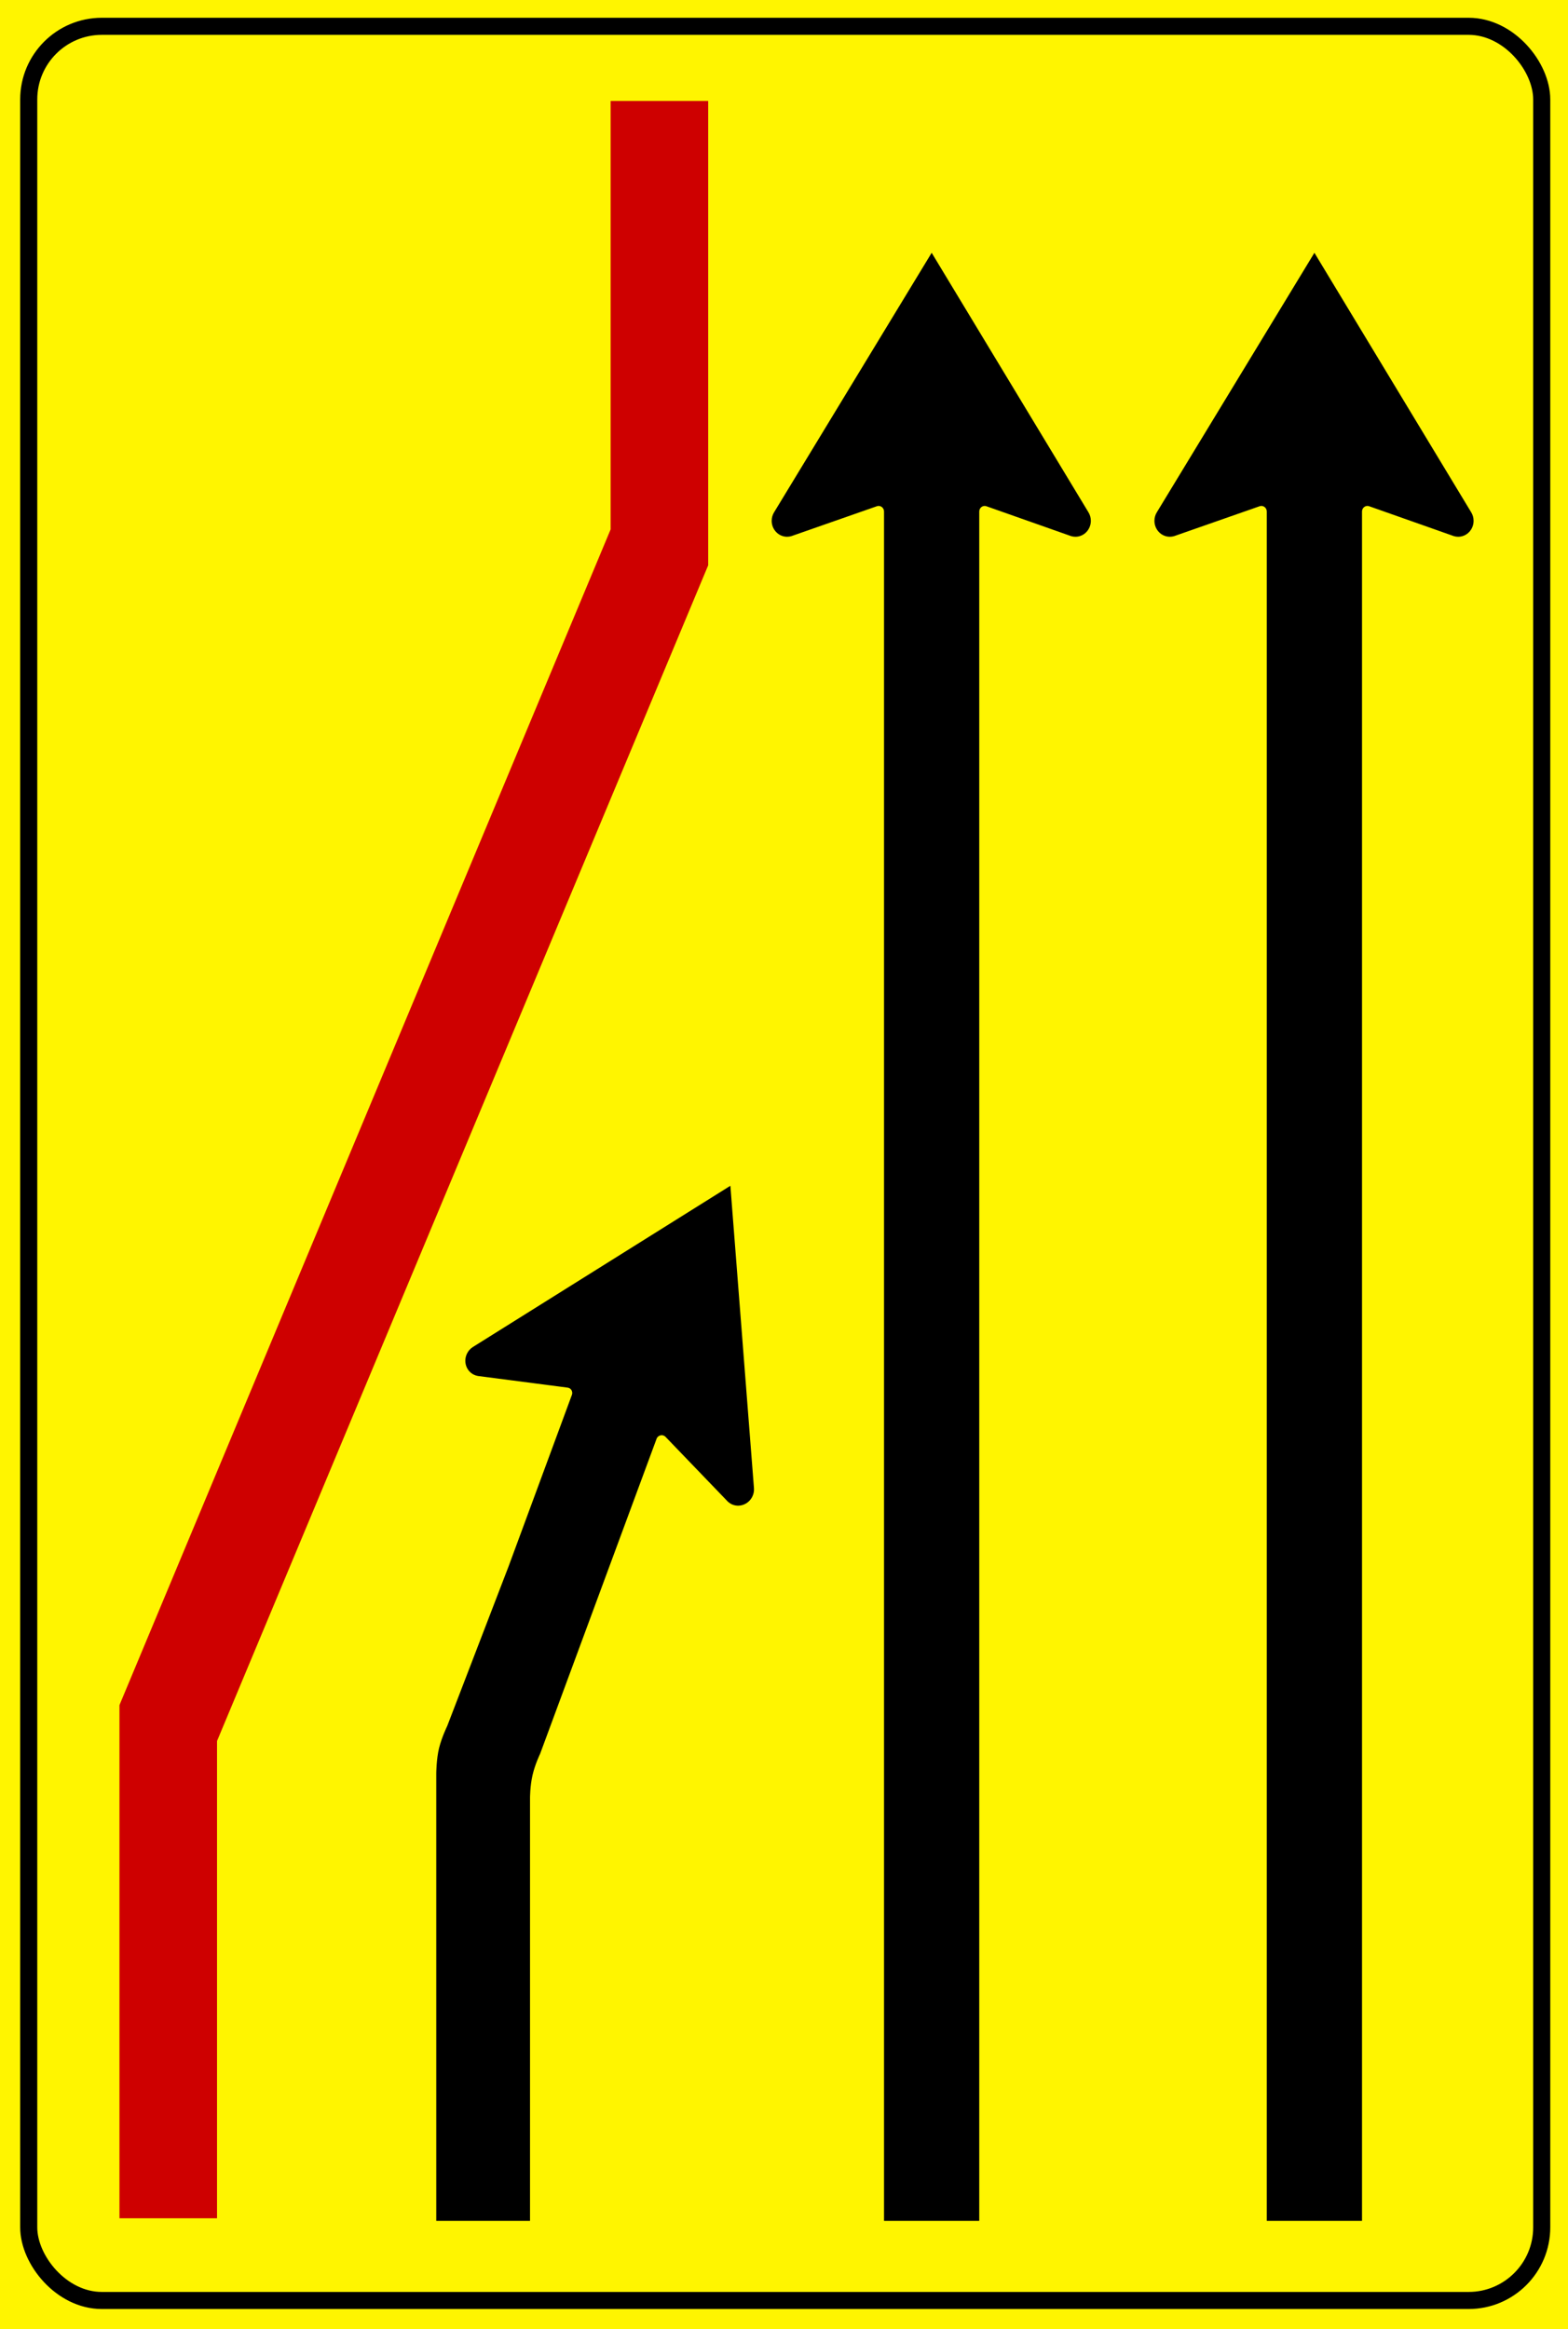 <?xml version="1.0" encoding="UTF-8" standalone="no"?>
<!-- Created with Inkscape (http://www.inkscape.org/) -->

<svg
   xmlns:dc="http://purl.org/dc/elements/1.1/"
   xmlns:cc="http://creativecommons.org/ns#"
   xmlns:rdf="http://www.w3.org/1999/02/22-rdf-syntax-ns#"
   xmlns:svg="http://www.w3.org/2000/svg"
   xmlns="http://www.w3.org/2000/svg"
   xmlns:sodipodi="http://sodipodi.sourceforge.net/DTD/sodipodi-0.dtd"
   xmlns:inkscape="http://www.inkscape.org/namespaces/inkscape"
   id="svg2816"
   version="1.1"
   inkscape:version="0.48.4 r9939"
   width="267.84"
   height="397.838"
   xml:space="preserve"
   sodipodi:docname="AJAX1.svg"><rect width="100%" height="100%" fill="#333333" stroke="none"/><defs
     id="defs2820"><inkscape:perspective
       sodipodi:type="inkscape:persp3d"
       inkscape:vp_x="0 : 0.5 : 1"
       inkscape:vp_y="0 : 1000 : 0"
       inkscape:vp_z="1 : 0.5 : 1"
       inkscape:persp3d-origin="0.5 : 0.33333333 : 1"
       id="perspective2824" /><clipPath
       clipPathUnits="userSpaceOnUse"
       id="clipPath2832"><path
         d="m 593.985,818.467 -592.95,0 0,-794.796 592.95,0 0,794.796 z"
         id="path2834"
         inkscape:connector-curvature="0" /></clipPath><clipPath
       clipPathUnits="userSpaceOnUse"
       id="clipPath3044"><path
         d="m 593.985,818.467 -592.95,0 0,-794.796 592.95,0 0,794.796 z"
         id="path3046"
         inkscape:connector-curvature="0" /></clipPath><clipPath
       clipPathUnits="userSpaceOnUse"
       id="clipPath3066"><path
         d="m 593.985,818.467 -592.95,0 0,-794.796 592.95,0 0,794.796 z"
         id="path3068"
         inkscape:connector-curvature="0" /></clipPath><clipPath
       clipPathUnits="userSpaceOnUse"
       id="clipPath3082"><path
         d="m 593.985,818.467 -592.95,0 0,-794.796 592.95,0 0,794.796 z"
         id="path3084"
         inkscape:connector-curvature="0" /></clipPath><clipPath
       clipPathUnits="userSpaceOnUse"
       id="clipPath3098"><path
         d="m 593.985,818.467 -592.95,0 0,-794.796 592.95,0 0,794.796 z"
         id="path3100"
         inkscape:connector-curvature="0" /></clipPath><clipPath
       clipPathUnits="userSpaceOnUse"
       id="clipPath3114"><path
         d="m 593.985,818.467 -592.95,0 0,-794.796 592.95,0 0,794.796 z"
         id="path3116"
         inkscape:connector-curvature="0" /></clipPath><clipPath
       clipPathUnits="userSpaceOnUse"
       id="clipPath3126"><path
         d="m 306.931,709.404 107.244,0 0,92.18 -107.244,0 0,-92.18 z"
         id="path3128"
         inkscape:connector-curvature="0" /></clipPath><clipPath
       clipPathUnits="userSpaceOnUse"
       id="clipPath3132"><path
         d="m 310.24,718.224 45.451,78.491 c 0.7,1.204 1.558,2.076 2.484,2.611 0.738,0.427 1.522,0.642 2.304,0.641 0.783,0 1.566,-0.215 2.304,-0.643 0.92,-0.536 1.771,-1.405 2.468,-2.609 l 45.776,-78.608 c 0.744,-1.281 1.095,-2.49 1.095,-3.566 0,-0.793 -0.191,-1.515 -0.557,-2.139 -0.365,-0.624 -0.904,-1.151 -1.6,-1.555 -1.006,-0.583 -2.339,-0.912 -3.95,-0.912 l -90.646,0 c -1.819,0 -3.275,0.339 -4.332,0.952 -0.662,0.384 -1.167,0.876 -1.507,1.46 -0.341,0.585 -0.515,1.261 -0.515,2.011 0,1.134 0.398,2.441 1.225,3.866"
         clip-rule="evenodd"
         id="path3134"
         inkscape:connector-curvature="0" /></clipPath><clipPath
       clipPathUnits="userSpaceOnUse"
       id="clipPath3138"><path
         d="m 593.985,818.467 -592.95,0 0,-794.796 592.95,0 0,794.796 z"
         id="path3140"
         inkscape:connector-curvature="0" /></clipPath><clipPath
       clipPathUnits="userSpaceOnUse"
       id="clipPath3150"><path
         d="m 309.166,710.941 102.96,0 0,88.827 -102.96,0 0,-88.827 z"
         id="path3152"
         inkscape:connector-curvature="0" /></clipPath><clipPath
       clipPathUnits="userSpaceOnUse"
       id="clipPath3156"><path
         d="m 311.311,716.85 45.963,79.515 m 0,0 c 0.453,0.79 1.013,1.363 1.622,1.716 0.492,0.286 1.017,0.429 1.542,0.428 0.525,0 1.053,-0.143 1.552,-0.429 0.634,-0.364 1.222,-0.959 1.701,-1.784 l 46.266,-79.656 c 0.423,-0.732 0.618,-1.429 0.618,-2.06 0,-0.536 -0.141,-1.026 -0.4,-1.45 -0.258,-0.422 -0.635,-0.78 -1.107,-1.053 -0.668,-0.386 -1.529,-0.605 -2.518,-0.605 l -91.576,0.023 c -1.136,0 -2.071,0.234 -2.776,0.639 -0.495,0.285 -0.878,0.655 -1.136,1.088 -0.259,0.434 -0.393,0.932 -0.393,1.47 0,0.669 0.208,1.403 0.642,2.158 m 0.054,-0.031 0.017,0.031 45.945,79.484 c 0.006,0.011 0.013,0.021 0.019,0.031 1.165,2.004 3.02,2.561 4.593,1.671 0.036,-0.02 0.072,-0.042 0.108,-0.063 0.482,-0.295 0.934,-0.729 1.33,-1.299 0.09,-0.13 0.177,-0.265 0.261,-0.409 l 0.017,-0.031 46.248,-79.625 c 0.006,-0.01 0.012,-0.02 0.018,-0.03 0.264,-0.464 0.435,-0.914 0.522,-1.339 0.046,-0.227 0.069,-0.447 0.069,-0.66 0,-0.286 -0.041,-0.558 -0.119,-0.814 -0.061,-0.201 -0.146,-0.393 -0.252,-0.572 -0.166,-0.281 -0.385,-0.533 -0.651,-0.75 -0.113,-0.094 -0.235,-0.18 -0.365,-0.261 -0.67,-0.414 -1.551,-0.65 -2.575,-0.65 l -91.576,0.024 c -3.679,0 -5.216,2.468 -3.609,5.262"
         clip-rule="evenodd"
         id="path3158"
         inkscape:connector-curvature="0" /></clipPath><clipPath
       clipPathUnits="userSpaceOnUse"
       id="clipPath3162"><path
         d="m 593.985,818.467 -592.95,0 0,-794.796 592.95,0 0,794.796 z"
         id="path3164"
         inkscape:connector-curvature="0" /></clipPath><clipPath
       clipPathUnits="userSpaceOnUse"
       id="clipPath3174"><path
         d="m 327.268,722.407 66.383,0 0,57.675 -66.383,0 0,-57.675 z"
         id="path3176"
         inkscape:connector-curvature="0" /></clipPath><clipPath
       clipPathUnits="userSpaceOnUse"
       id="clipPath3180"><path
         d="m 360.541,780.082 33.11,-57.675 -66.383,0.024"
         clip-rule="evenodd"
         id="path3182"
         inkscape:connector-curvature="0" /></clipPath><clipPath
       clipPathUnits="userSpaceOnUse"
       id="clipPath3186"><path
         d="m 593.985,818.467 -592.95,0 0,-794.796 592.95,0 0,794.796 z"
         id="path3188"
         inkscape:connector-curvature="0" /></clipPath><clipPath
       clipPathUnits="userSpaceOnUse"
       id="clipPath3198"><path
         d="m 343.277,722.49 44.26,0 0,36.367 -44.26,0 0,-36.367 z"
         id="path3200"
         inkscape:connector-curvature="0" /></clipPath><clipPath
       clipPathUnits="userSpaceOnUse"
       id="clipPath3204"><path
         d="m 368.561,730.552 c 0.424,0.345 0.869,0.542 1.326,0.682 l -10.072,8.076 -0.221,-0.405 c 0.162,-0.148 0.315,-0.326 0.468,-0.506 0.166,-0.195 0.336,-0.394 0.519,-0.555 l 0.005,-0.004 c 0.335,-0.359 0.551,-0.774 0.581,-1.287 0.03,-0.509 -0.124,-1.114 -0.525,-1.857 l 0,-10e-4 c 0,10e-4 0,10e-4 0,10e-4 m 6.66,-5.845 c 0.383,0.803 0.809,1.335 1.259,1.701 m -1.502,-1.697 c 0.081,0.004 0.162,0.003 0.243,-0.004 m -1.579,-0.572 c 0.372,0.34 0.852,0.551 1.336,0.576 m -2.031,-1.931 c 0.056,0.544 0.323,1.015 0.695,1.355 m -0.706,-1.627 c -0.003,0.092 0.002,0.183 0.011,0.272 m -0.178,-0.291 c 0.055,0.006 0.111,0.013 0.167,0.019 m -4.157,-2.164 c 1.067,1.792 2.194,1.929 3.99,2.145 m -3.937,-2.239 -0.109,-10e-4 0.056,0.095 m 12.213,-0.099 c -4.057,0.013 -8.114,0.027 -12.16,0.005 m 26.032,0 c -4.615,-0.036 -9.245,-0.021 -13.872,-0.005 m 13.926,0.097 0.05,-0.091 -0.104,-10e-4 m 0.03,0.135 0.024,-0.043 m -3.411,2.267 c 2.161,-0.015 2.807,-1.179 3.387,-2.224 m -3.936,2.949 c 0.237,-0.187 0.434,-0.43 0.549,-0.725 m -1.445,1.151 c 0.305,-0.069 0.626,-0.212 0.896,-0.426 m -1.119,1.973 c 0.18,-0.511 0.25,-1.062 0.223,-1.547 m -0.965,2.741 c 0.338,-0.319 0.583,-0.742 0.742,-1.194 m -2.048,1.771 c 0.534,-0.039 0.967,-0.256 1.306,-0.577 m -2.467,0.406 c 0.43,0.145 0.817,0.195 1.161,0.171 m -3.078,2.15 c 0.733,-0.479 1.4,-1.246 1.917,-2.321 m -3.713,2.932 c 0.614,-0.038 1.226,-0.238 1.796,-0.611 m -3.607,0.25 c 0.581,0.275 1.198,0.399 1.811,0.361 m -3.784,-2.125 c 0.548,0.818 1.232,1.414 1.973,1.764 m -12.707,6.869 10.734,-8.633 m -6.172,16.994 -4.562,-8.361 m 4.564,8.364 -0.002,-0.003 m 0.242,0.479 c -0.075,-0.143 -0.157,-0.3 -0.24,-0.476 m -0.353,3.878 c 1.31,-2.027 1.093,-2.443 0.593,-3.402 m -0.594,3.404 10e-4,-0.002 m -3.052,4.403 3.051,-4.401 m -3.054,4.405 0.003,-0.004 m -0.252,0.324 c 0.074,-0.098 0.155,-0.205 0.249,-0.32 m -2.795,1.187 c 1.888,0 2.052,-0.217 2.546,-0.867 m -10.509,0.867 7.963,0 m -7.966,0 0.003,0 m -1.198,-0.593 c 0.313,0.361 0.711,0.569 1.195,0.593 m -1.897,-2.168 0,0 z m 21.039,-24.951 c -0.185,-0.053 -0.369,-0.114 -0.551,-0.19 -0.25,-0.105 -0.494,-0.236 -0.732,-0.41 -0.024,-0.018 -0.048,-0.037 -0.073,-0.056 -0.064,-0.05 -0.128,-0.103 -0.191,-0.159 -0.391,-0.351 -0.761,-0.84 -1.1,-1.542 -0.01,-0.021 -0.02,-0.042 -0.03,-0.064 -0.139,0.015 -0.278,0.011 -0.417,-0.006 -0.399,-0.051 -0.789,-0.23 -1.107,-0.502 -0.044,-0.038 -0.088,-0.079 -0.13,-0.121 -0.319,-0.321 -0.545,-0.747 -0.597,-1.234 -0.002,-0.019 -0.004,-0.037 -0.005,-0.056 -0.006,-0.071 -0.007,-0.143 -0.005,-0.216 0,-0.003 0,-0.007 0,-0.01 0,-0.003 10e-4,-0.006 10e-4,-0.009 0,-0.012 0.001,-0.023 0.001,-0.035 -0.125,-0.015 -0.248,-0.03 -0.367,-0.045 -1.685,-0.203 -2.765,-0.377 -3.782,-2.065 -0.003,-0.006 -0.006,-0.012 -0.01,-0.017 -0.003,-0.005 -0.006,-0.01 -0.009,-0.015 0.02,0 0.04,0 0.06,0 8.642,0.046 17.33,-0.069 25.972,0 -0.029,0.053 -0.059,0.105 -0.089,0.158 -0.519,0.931 -1.134,1.92 -2.875,2.06 -0.138,0.011 -0.283,0.017 -0.435,0.017 -0.233,0.652 -0.885,1.048 -1.467,1.165 0.074,1.032 -0.313,2.391 -1.267,2.996 -0.059,0.037 -0.12,0.072 -0.184,0.103 -0.303,0.151 -0.657,0.229 -1.064,0.207 -0.202,-0.011 -0.417,-0.047 -0.646,-0.111 -0.078,-0.022 -0.157,-0.047 -0.239,-0.075 -0.075,0.159 -0.154,0.31 -0.236,0.455 -0.233,0.418 -0.491,0.782 -0.767,1.091 -0.402,0.451 -0.843,0.789 -1.304,1.021 -0.185,0.093 -0.374,0.169 -0.565,0.228 -0.345,0.107 -0.696,0.158 -1.047,0.156 -0.482,-0.003 -0.962,-0.106 -1.422,-0.305 -0.094,-0.04 -0.186,-0.084 -0.278,-0.132 -0.662,-0.348 -1.272,-0.897 -1.771,-1.632 -0.021,-0.03 -0.041,-0.06 -0.061,-0.091 l -10.827,8.709 4.556,8.349 0.031,0.056 c 0.005,0.01 0.009,0.02 0.014,0.03 0.055,0.115 0.109,0.222 0.161,0.322 0.038,0.074 0.075,0.144 0.11,0.212 0.4,0.77 0.571,1.205 -0.237,2.606 -0.107,0.187 -0.232,0.391 -0.376,0.615 -0.007,0.012 -0.014,0.023 -0.021,0.034 l -0.056,0.08 -2.994,4.321 c -0.124,0.151 -0.224,0.284 -0.314,0.401 -0.394,0.516 -0.615,0.723 -1.974,0.757 -0.141,0.004 -0.293,0.006 -0.46,0.006 -2.631,0 -5.355,0 -7.963,0 -0.039,-0.002 -0.076,-0.006 -0.113,-0.01 -0.398,-0.045 -0.731,-0.226 -1.003,-0.521 -0.042,-0.046 -0.082,-0.095 -0.121,-0.146 -0.27,-0.355 -0.469,-0.84 -0.6,-1.429 -10e-4,-0.004 -0.002,-0.008 -0.003,-0.013 l -0.273,-1.22 -0.041,-0.183 -0.918,-4.097 -0.025,-0.111 -1.024,0.837 -0.198,0.162 -0.059,0.048 c 0,10e-4 -10e-4,10e-4 -0.002,0.002 -0.248,0.191 -0.494,0.222 -0.681,0.154 -0.064,-0.023 -0.121,-0.058 -0.169,-0.102 -0.019,-0.017 -0.037,-0.036 -0.053,-0.056 -0.047,-0.058 -0.081,-0.128 -0.099,-0.204 -0.006,-0.022 -0.009,-0.045 -0.012,-0.068 -0.02,-0.191 0.056,-0.418 0.271,-0.634 l 0.054,-0.043 0.002,-0.002 0.004,-0.003 0.621,-0.502 0.439,-0.354 0.696,-0.563 c 0,-0.009 0,-0.019 0,-0.028 -0.001,-0.033 0,-0.066 0.002,-0.098 0.02,-0.363 0.17,-0.666 0.38,-0.89 0.02,-0.021 0.04,-0.042 0.061,-0.062 0.239,-0.225 0.54,-0.354 0.815,-0.365 -0.017,-0.016 -0.034,-0.032 -0.051,-0.048 -0.082,-0.076 -0.16,-0.148 -0.236,-0.217 -0.173,-0.157 -0.331,-0.298 -0.474,-0.425 -0.049,-0.045 -0.098,-0.087 -0.144,-0.128 -0.353,-0.314 -0.606,-0.544 -0.784,-0.772 -0.312,-0.398 -0.395,-0.787 -0.384,-1.6 l 0,-9.034 -0.451,-1.803 -1.57,-6.261 -0.004,-0.016 c -0.009,-0.032 -0.016,-0.063 -0.023,-0.094 -0.271,-1.134 0.05,-1.957 0.615,-2.419 0.033,-0.027 0.067,-0.052 0.101,-0.076 0.253,-0.18 0.547,-0.294 0.854,-0.336 0.244,-0.034 0.495,-0.024 0.741,0.033 0.591,0.136 1.147,0.54 1.478,1.237 0.066,0.136 0.123,0.284 0.169,0.444 l 0.004,0.017 2.534,9.855 -0.024,6.334 0.336,-0.414 4.857,-5.989 -0.004,-0.008 -0.993,-2.043 -3.111,-6.398 -0.013,-0.027 c -0.014,-0.028 -0.027,-0.057 -0.04,-0.086 -0.077,-0.17 -0.136,-0.336 -0.177,-0.498 -0.187,-0.719 -0.043,-1.342 0.29,-1.792 0.024,-0.032 0.048,-0.062 0.073,-0.091 0.185,-0.221 0.418,-0.394 0.68,-0.51 0.043,-0.019 0.088,-0.037 0.133,-0.052 0.182,-0.066 0.377,-0.104 0.576,-0.112 0.051,-0.002 0.102,-0.002 0.153,0 0.605,0.023 1.243,0.325 1.751,0.991 0.084,0.109 0.164,0.228 0.239,0.357 0.412,0.799 0.825,1.596 1.24,2.395 1.133,2.182 2.275,4.365 3.417,6.547 0.792,1.467 0.606,2.375 -0.046,3.073 -0.373,0.326 -0.675,0.792 -1.025,1.094 l 0.28,0.513 10.221,-8.197 z m -21.039,24.951 c 0.145,0.665 0.378,1.202 0.702,1.575 m -1.938,-7.088 1.236,5.513 m -2.438,-4.529 1.202,-0.984 m -1.204,0.985 0.002,-10e-4 m -0.739,0.168 c 0.205,0.073 0.472,0.039 0.737,-0.167 m -0.976,0.005 c 0,0 -0.001,0 0,0 z m 0,0 c 0.063,0.072 0.144,0.129 0.239,0.162 m -0.368,-0.422 c 0.021,0.099 0.066,0.188 0.129,0.26 m 0.15,-1.005 c -0.253,0.252 -0.325,0.525 -0.279,0.745 m 0.284,-0.75 -0.005,0.005 m 1.796,-1.452 -1.791,1.447 m 2.154,-2.435 c -0.218,0.25 -0.366,0.587 -0.363,0.988 m 1.179,-1.463 c -0.29,0.05 -0.591,0.217 -0.816,0.475 m 0.104,-1.117 c 0.208,0.184 0.446,0.396 0.712,0.642 m -1.992,-3.143 c 0,10e-4 0,10e-4 0,10e-4 l 0,-10e-4 z m 0,10e-4 c -0.02,1.345 0.216,1.554 1.28,2.5 m -1.28,-11.527 0,9.026 m -2.024,-17.098 0,10e-4 c 0,-10e-4 0,-10e-4 0,-10e-4 z m 0,10e-4 2.024,8.071 m -1.466,-10.6 c -0.562,0.497 -0.867,1.357 -0.558,2.528 m 1.348,-2.95 c -0.289,0.078 -0.561,0.22 -0.79,0.422 m 1.691,-0.462 c -0.302,-0.052 -0.611,-0.038 -0.901,0.04 m 2.706,1.707 c -0.303,-1.049 -1.037,-1.614 -1.805,-1.747 m 1.806,1.749 -10e-4,-0.002 m 2.539,9.874 -2.538,-9.872 m 2.54,9.887 -0.002,-0.015 m -0.021,6.174 0.023,-6.159 m 5.035,-0.077 -5.058,6.236 m 0.953,-14.677 4.105,8.441 m -4.05,-10.844 c -0.413,0.584 -0.523,1.435 -0.055,2.403 m 0.741,-3.004 c -0.271,0.142 -0.507,0.346 -0.686,0.601 m 1.578,-0.828 c -0.316,0.006 -0.622,0.086 -0.892,0.227 m 3.046,1.153 c -0.578,-0.986 -1.399,-1.393 -2.154,-1.38 m 2.156,1.383 -0.002,-0.003 m 4.659,8.943 -4.657,-8.94 m -0.855,28.376 -2.946,0.043 -0.873,-3.819 3.819,3.776 z m 2.226,-11.163 2.297,4.086 -4.815,-2.054"
         clip-rule="evenodd"
         id="path3206"
         inkscape:connector-curvature="0" /></clipPath><clipPath
       clipPathUnits="userSpaceOnUse"
       id="clipPath3210"><path
         d="m 593.985,818.467 -592.95,0 0,-794.796 592.95,0 0,794.796 z"
         id="path3212"
         inkscape:connector-curvature="0" /></clipPath><clipPath
       clipPathUnits="userSpaceOnUse"
       id="clipPath3222"><path
         d="m 363.558,752.294 7.913,0 0,7.914 -7.913,0 0,-7.914 z"
         id="path3224"
         inkscape:connector-curvature="0" /></clipPath><clipPath
       clipPathUnits="userSpaceOnUse"
       id="clipPath3228"><path
         d="m 367.503,759.677 c 0.945,0 1.802,-0.389 2.424,-1.01 l 0,-10e-4 c 0.626,-0.626 1.014,-1.488 1.014,-2.427 0,-0.938 -0.387,-1.793 -1.011,-2.413 -0.622,-0.617 -1.481,-1.002 -2.427,-1.002 -0.937,0 -1.791,0.386 -2.41,1.005 -0.619,0.619 -1.005,1.474 -1.005,2.41 0,0.938 0.387,1.799 1.008,2.424 0.619,0.624 1.472,1.014 2.407,1.014"
         clip-rule="evenodd"
         id="path3230"
         inkscape:connector-curvature="0" /></clipPath><clipPath
       clipPathUnits="userSpaceOnUse"
       id="clipPath3234"><path
         d="m 593.985,818.467 -592.95,0 0,-794.796 592.95,0 0,794.796 z"
         id="path3236"
         inkscape:connector-curvature="0" /></clipPath><clipPath
       clipPathUnits="userSpaceOnUse"
       id="clipPath3246"><path
         d="m 345.581,709.404 107.245,0 0,92.18 -107.245,0 0,-92.18 z"
         id="path3248"
         inkscape:connector-curvature="0" /></clipPath><clipPath
       clipPathUnits="userSpaceOnUse"
       id="clipPath3252"><path
         d="m 348.891,718.224 45.451,78.491 c 0.701,1.204 1.558,2.076 2.483,2.611 0.739,0.427 1.523,0.642 2.305,0.641 0.783,0 1.565,-0.214 2.304,-0.644 0.92,-0.535 1.772,-1.404 2.468,-2.608 l 45.777,-78.608 c 0.743,-1.281 1.094,-2.49 1.094,-3.566 0,-0.793 -0.191,-1.515 -0.557,-2.139 -0.365,-0.624 -0.904,-1.151 -1.6,-1.555 -1.005,-0.583 -2.339,-0.912 -3.95,-0.912 l -90.645,0 c -1.82,0 -3.276,0.339 -4.333,0.952 -0.661,0.384 -1.167,0.877 -1.507,1.46 -0.341,0.585 -0.515,1.261 -0.515,2.011 0,1.134 0.398,2.441 1.225,3.866"
         clip-rule="evenodd"
         id="path3254"
         inkscape:connector-curvature="0" /></clipPath><clipPath
       clipPathUnits="userSpaceOnUse"
       id="clipPath3258"><path
         d="m 593.985,818.467 -592.95,0 0,-794.796 592.95,0 0,794.796 z"
         id="path3260"
         inkscape:connector-curvature="0" /></clipPath><clipPath
       clipPathUnits="userSpaceOnUse"
       id="clipPath3270"><path
         d="m 347.817,710.941 102.96,0 0,88.827 -102.96,0 0,-88.827 z"
         id="path3272"
         inkscape:connector-curvature="0" /></clipPath><clipPath
       clipPathUnits="userSpaceOnUse"
       id="clipPath3276"><path
         d="m 349.962,716.85 45.963,79.515 m 0,0 c 0.454,0.79 1.013,1.363 1.622,1.716 0.492,0.286 1.017,0.429 1.542,0.428 0.525,0 1.054,-0.143 1.552,-0.429 0.634,-0.364 1.222,-0.959 1.701,-1.784 l 46.266,-79.656 c 0.423,-0.732 0.617,-1.429 0.617,-2.06 0,-0.536 -0.14,-1.026 -0.399,-1.45 -0.258,-0.422 -0.635,-0.78 -1.107,-1.053 -0.668,-0.386 -1.528,-0.605 -2.518,-0.605 l -91.576,0.023 c -1.135,0 -2.071,0.234 -2.775,0.639 -0.496,0.284 -0.879,0.655 -1.137,1.088 -0.258,0.434 -0.393,0.932 -0.393,1.47 0,0.669 0.208,1.403 0.642,2.158 m 0.054,-0.031 0.017,0.031 45.946,79.484 c 0.006,0.011 0.012,0.021 0.018,0.031 1.165,2.004 3.02,2.561 4.593,1.671 0.036,-0.02 0.072,-0.042 0.108,-0.063 0.482,-0.295 0.934,-0.729 1.33,-1.299 0.09,-0.13 0.177,-0.265 0.261,-0.409 l 0.017,-0.031 46.248,-79.625 c 0.006,-0.01 0.012,-0.02 0.018,-0.03 0.264,-0.464 0.435,-0.914 0.522,-1.339 0.046,-0.227 0.069,-0.447 0.069,-0.66 0,-0.286 -0.041,-0.558 -0.119,-0.814 -0.061,-0.201 -0.146,-0.393 -0.252,-0.572 -0.166,-0.281 -0.385,-0.533 -0.651,-0.75 -0.113,-0.094 -0.235,-0.18 -0.365,-0.261 -0.67,-0.414 -1.551,-0.65 -2.575,-0.65 l -91.576,0.024 c -3.679,0 -5.216,2.468 -3.609,5.262"
         clip-rule="evenodd"
         id="path3278"
         inkscape:connector-curvature="0" /></clipPath><clipPath
       clipPathUnits="userSpaceOnUse"
       id="clipPath3282"><path
         d="m 593.985,818.467 -592.95,0 0,-794.796 592.95,0 0,794.796 z"
         id="path3284"
         inkscape:connector-curvature="0" /></clipPath><clipPath
       clipPathUnits="userSpaceOnUse"
       id="clipPath3294"><path
         d="m 365.919,722.407 66.383,0 0,57.675 -66.383,0 0,-57.675 z"
         id="path3296"
         inkscape:connector-curvature="0" /></clipPath><clipPath
       clipPathUnits="userSpaceOnUse"
       id="clipPath3300"><path
         d="m 399.192,780.082 33.11,-57.675 -66.383,0.024"
         clip-rule="evenodd"
         id="path3302"
         inkscape:connector-curvature="0" /></clipPath><clipPath
       clipPathUnits="userSpaceOnUse"
       id="clipPath3306"><path
         d="m 593.985,818.467 -592.95,0 0,-794.796 592.95,0 0,794.796 z"
         id="path3308"
         inkscape:connector-curvature="0" /></clipPath><clipPath
       clipPathUnits="userSpaceOnUse"
       id="clipPath3318"><path
         d="m 381.928,722.49 44.261,0 0,36.367 -44.261,0 0,-36.367 z"
         id="path3320"
         inkscape:connector-curvature="0" /></clipPath><clipPath
       clipPathUnits="userSpaceOnUse"
       id="clipPath3324"><path
         d="m 407.212,730.552 c 0.424,0.345 0.87,0.543 1.326,0.682 l -10.072,8.076 -0.222,-0.405 c 0.163,-0.148 0.316,-0.326 0.469,-0.506 0.166,-0.195 0.336,-0.394 0.519,-0.555 l 0.005,-0.004 c 0.335,-0.359 0.551,-0.774 0.581,-1.287 0.03,-0.509 -0.124,-1.114 -0.525,-1.857 l 0,-10e-4 c 0,10e-4 0,10e-4 0,10e-4 m 6.66,-5.845 c 0.383,0.803 0.809,1.335 1.259,1.701 m -1.502,-1.697 c 0.081,0.004 0.162,0.003 0.243,-0.004 m -1.579,-0.572 c 0.372,0.34 0.853,0.551 1.336,0.576 m -2.031,-1.931 c 0.056,0.545 0.323,1.015 0.695,1.355 m -0.706,-1.626 c -0.002,0.091 0.002,0.183 0.011,0.271 m -0.177,-0.291 c 0.054,0.006 0.11,0.013 0.166,0.02 m -4.156,-2.165 c 1.066,1.792 2.193,1.929 3.99,2.145 m -3.938,-2.239 -0.108,-10e-4 0.056,0.095 m 12.212,-0.099 c -4.057,0.013 -8.114,0.027 -12.16,0.005 m 26.032,0 c -4.615,-0.036 -9.245,-0.021 -13.872,-0.005 m 13.926,0.097 0.05,-0.091 -0.104,-10e-4 m 0.03,0.135 0.024,-0.043 m -3.411,2.267 c 2.16,-0.015 2.807,-1.179 3.387,-2.224 m -3.936,2.949 c 0.237,-0.187 0.434,-0.43 0.549,-0.725 m -1.445,1.151 c 0.306,-0.069 0.627,-0.211 0.896,-0.426 m -1.118,1.973 c 0.179,-0.51 0.249,-1.062 0.222,-1.547 m -0.964,2.741 c 0.337,-0.319 0.582,-0.742 0.742,-1.194 m -2.049,1.771 c 0.533,-0.039 0.967,-0.256 1.307,-0.577 m -2.468,0.406 c 0.429,0.145 0.817,0.195 1.161,0.171 m -3.078,2.15 c 0.733,-0.479 1.4,-1.246 1.917,-2.321 m -3.713,2.932 c 0.614,-0.038 1.226,-0.238 1.796,-0.611 m -3.607,0.25 c 0.581,0.275 1.198,0.399 1.811,0.361 m -3.784,-2.125 c 0.548,0.818 1.232,1.414 1.973,1.764 m -12.707,6.869 10.734,-8.633 m -6.172,16.994 -4.562,-8.361 m 4.564,8.364 -0.002,-0.003 m 0.242,0.479 c -0.075,-0.143 -0.157,-0.3 -0.24,-0.476 m -0.353,3.878 c 1.31,-2.027 1.093,-2.443 0.593,-3.402 m -0.594,3.404 10e-4,-0.002 m -3.052,4.403 3.051,-4.401 m -3.053,4.405 0.002,-0.004 m -0.252,0.324 c 0.074,-0.097 0.155,-0.205 0.25,-0.32 m -2.796,1.187 c 1.888,0 2.052,-0.217 2.546,-0.867 m -10.509,0.867 7.963,0 m -7.966,0 0.003,0 m -1.198,-0.593 c 0.313,0.361 0.712,0.569 1.195,0.593 m -1.897,-2.168 0,0 z m 21.04,-24.951 c -0.186,-0.053 -0.37,-0.114 -0.552,-0.19 -0.249,-0.105 -0.494,-0.236 -0.731,-0.41 -0.025,-0.018 -0.049,-0.037 -0.074,-0.056 -0.064,-0.05 -0.128,-0.103 -0.191,-0.159 -0.391,-0.351 -0.761,-0.84 -1.099,-1.542 -0.011,-0.021 -0.021,-0.042 -0.031,-0.064 -0.138,0.015 -0.278,0.011 -0.417,-0.006 -0.399,-0.051 -0.789,-0.23 -1.106,-0.502 -0.045,-0.038 -0.089,-0.079 -0.131,-0.121 -0.319,-0.321 -0.545,-0.747 -0.597,-1.234 -0.002,-0.018 -0.003,-0.037 -0.005,-0.056 -0.005,-0.07 -0.007,-0.142 -0.005,-0.215 0,-0.004 10e-4,-0.007 10e-4,-0.011 0,-0.003 0,-0.006 0,-0.009 0,-0.012 0.001,-0.023 0.001,-0.035 -0.125,-0.015 -0.248,-0.03 -0.367,-0.045 -1.685,-0.203 -2.765,-0.377 -3.782,-2.065 -0.003,-0.006 -0.006,-0.012 -0.01,-0.017 -0.003,-0.005 -0.006,-0.01 -0.009,-0.015 0.02,0 0.04,0 0.06,0 8.642,0.046 17.33,-0.069 25.972,0 -0.029,0.053 -0.059,0.105 -0.089,0.159 -0.519,0.931 -1.135,1.919 -2.875,2.059 -0.138,0.011 -0.283,0.017 -0.435,0.017 -0.233,0.652 -0.885,1.048 -1.467,1.165 0.075,1.031 -0.313,2.389 -1.265,2.994 -0.06,0.039 -0.123,0.074 -0.188,0.107 -0.303,0.149 -0.656,0.227 -1.061,0.205 -0.202,-0.011 -0.418,-0.047 -0.646,-0.111 -0.078,-0.022 -0.158,-0.046 -0.24,-0.075 -0.075,0.159 -0.155,0.31 -0.236,0.456 -0.234,0.418 -0.491,0.781 -0.767,1.09 -0.402,0.451 -0.843,0.789 -1.304,1.021 -0.185,0.093 -0.375,0.169 -0.565,0.228 -0.345,0.107 -0.696,0.158 -1.047,0.156 -0.482,-0.003 -0.962,-0.106 -1.422,-0.305 -0.094,-0.04 -0.187,-0.084 -0.278,-0.132 -0.662,-0.348 -1.272,-0.897 -1.771,-1.632 -0.021,-0.03 -0.041,-0.06 -0.061,-0.091 l -1.452,1.169 -9.375,7.54 4.556,8.349 0.031,0.056 c 0.005,0.01 0.009,0.02 0.014,0.03 0.055,0.115 0.109,0.222 0.161,0.322 0.038,0.074 0.075,0.144 0.11,0.212 0.4,0.77 0.571,1.205 -0.237,2.606 -0.108,0.187 -0.232,0.391 -0.376,0.615 -0.007,0.012 -0.014,0.023 -0.021,0.034 l -0.056,0.08 -2.994,4.321 c -0.124,0.151 -0.223,0.284 -0.313,0.401 -0.395,0.516 -0.616,0.723 -1.975,0.757 -0.141,0.004 -0.293,0.006 -0.46,0.006 -2.631,0 -5.355,0 -7.963,0 -0.038,-0.002 -0.076,-0.006 -0.113,-0.01 -0.398,-0.045 -0.731,-0.226 -1.003,-0.521 -0.041,-0.046 -0.082,-0.094 -0.12,-0.145 -0.271,-0.355 -0.47,-0.84 -0.601,-1.43 -0.001,-0.004 -0.002,-0.008 -0.003,-0.013 l -0.273,-1.22 -0.041,-0.183 -0.918,-4.097 -0.025,-0.111 -1.024,0.837 -0.198,0.162 -0.059,0.048 c 0,10e-4 -0.001,10e-4 -0.002,0.002 -0.248,0.191 -0.493,0.222 -0.681,0.154 -0.063,-0.023 -0.12,-0.058 -0.169,-0.102 -0.019,-0.017 -0.037,-0.036 -0.053,-0.056 -0.047,-0.058 -0.081,-0.128 -0.099,-0.204 -0.006,-0.022 -0.009,-0.045 -0.012,-0.068 -0.02,-0.191 0.055,-0.418 0.271,-0.634 l 0.054,-0.043 0.002,-0.002 0.004,-0.003 0.621,-0.502 0.439,-0.354 0.696,-0.563 c 0,-0.009 0,-0.019 0,-0.028 -10e-4,-0.033 0,-0.066 0.001,-0.098 0.021,-0.363 0.171,-0.666 0.381,-0.89 0.02,-0.021 0.04,-0.042 0.061,-0.062 0.239,-0.225 0.541,-0.354 0.815,-0.365 -0.017,-0.016 -0.034,-0.032 -0.051,-0.048 -0.082,-0.076 -0.16,-0.148 -0.236,-0.217 -0.173,-0.157 -0.331,-0.298 -0.474,-0.425 -0.049,-0.045 -0.098,-0.087 -0.144,-0.128 -0.353,-0.314 -0.606,-0.544 -0.784,-0.772 -0.312,-0.398 -0.395,-0.787 -0.384,-1.6 l 0,-9.034 -0.451,-1.803 -1.57,-6.261 -0.004,-0.016 c -0.009,-0.032 -0.016,-0.063 -0.023,-0.094 -0.271,-1.134 0.05,-1.957 0.615,-2.419 0.033,-0.027 0.067,-0.052 0.101,-0.076 0.253,-0.18 0.547,-0.294 0.854,-0.336 0.244,-0.034 0.495,-0.024 0.741,0.033 0.591,0.136 1.147,0.54 1.478,1.237 0.066,0.136 0.123,0.284 0.169,0.444 l 0.004,0.017 2.534,9.855 -0.024,6.334 0.336,-0.414 4.857,-5.989 -0.004,-0.008 -0.993,-2.043 -3.111,-6.398 -0.013,-0.027 c -0.014,-0.028 -0.027,-0.057 -0.04,-0.086 -0.077,-0.17 -0.136,-0.336 -0.177,-0.498 -0.187,-0.719 -0.043,-1.342 0.291,-1.793 0.023,-0.031 0.048,-0.061 0.072,-0.091 0.186,-0.22 0.419,-0.393 0.68,-0.509 0.044,-0.019 0.088,-0.036 0.133,-0.052 0.183,-0.066 0.377,-0.104 0.577,-0.112 0.05,-0.002 0.101,-0.002 0.152,0 0.605,0.023 1.242,0.325 1.751,0.991 0.083,0.109 0.164,0.228 0.239,0.357 0.412,0.799 0.825,1.596 1.239,2.395 1.133,2.182 2.276,4.365 3.418,6.547 0.792,1.467 0.606,2.375 -0.046,3.073 -0.373,0.326 -0.675,0.792 -1.025,1.094 l 0.28,0.513 10.222,-8.197 z m -21.04,24.951 c 0.145,0.665 0.378,1.202 0.702,1.575 m -1.937,-7.088 1.235,5.513 m -2.438,-4.529 1.203,-0.984 m -1.205,0.985 0.002,-10e-4 m -0.739,0.168 c 0.205,0.073 0.472,0.038 0.737,-0.167 m -0.976,0.005 c 0.063,0.073 0.145,0.129 0.239,0.162 m -0.368,-0.422 c 0.021,0.099 0.066,0.189 0.129,0.26 m 0.15,-1.005 c -0.253,0.252 -0.325,0.525 -0.279,0.745 m 0.284,-0.75 -0.005,0.005 m 1.796,-1.452 -1.791,1.447 m 2.154,-2.435 c -0.218,0.25 -0.366,0.587 -0.363,0.988 m 1.179,-1.463 c -0.29,0.05 -0.591,0.217 -0.816,0.475 m 0.104,-1.117 c 0.208,0.184 0.446,0.396 0.712,0.642 m -1.992,-3.143 c 0,10e-4 0,10e-4 0,10e-4 l 0,-10e-4 z m 0,10e-4 c -0.02,1.345 0.216,1.554 1.28,2.5 m -1.28,-11.527 0,9.026 m -2.024,-17.098 0,10e-4 c 0,-10e-4 0,-10e-4 0,-10e-4 z m 0,10e-4 2.024,8.071 m -1.466,-10.6 c -0.562,0.497 -0.867,1.357 -0.558,2.528 m 1.348,-2.95 c -0.289,0.078 -0.561,0.22 -0.79,0.422 m 1.691,-0.462 c -0.302,-0.052 -0.611,-0.038 -0.901,0.04 m 2.706,1.707 c -0.303,-1.049 -1.037,-1.614 -1.805,-1.747 m 1.806,1.749 -0.001,-0.002 m 2.539,9.874 -2.538,-9.872 m 2.54,9.887 -0.002,-0.015 m -0.021,6.174 0.023,-6.159 m 5.034,-0.077 -5.057,6.236 m 0.953,-14.677 4.104,8.441 m -4.049,-10.845 c -0.413,0.585 -0.523,1.436 -0.055,2.404 m 0.741,-3.004 c -0.27,0.142 -0.507,0.346 -0.686,0.6 m 1.579,-0.827 c -0.317,0.006 -0.623,0.086 -0.893,0.227 m 3.046,1.153 c -0.577,-0.986 -1.399,-1.393 -2.153,-1.38 m 2.155,1.383 -0.002,-0.003 m 4.659,8.943 -4.657,-8.94 m -0.855,28.376 -2.946,0.043 -0.873,-3.819 3.819,3.776 z m 2.226,-11.163 2.297,4.086 -4.815,-2.054"
         clip-rule="evenodd"
         id="path3326"
         inkscape:connector-curvature="0" /></clipPath><clipPath
       clipPathUnits="userSpaceOnUse"
       id="clipPath3330"><path
         d="m 593.985,818.467 -592.95,0 0,-794.796 592.95,0 0,794.796 z"
         id="path3332"
         inkscape:connector-curvature="0" /></clipPath><clipPath
       clipPathUnits="userSpaceOnUse"
       id="clipPath3342"><path
         d="m 402.209,752.294 7.913,0 0,7.914 -7.913,0 0,-7.914 z"
         id="path3344"
         inkscape:connector-curvature="0" /></clipPath><clipPath
       clipPathUnits="userSpaceOnUse"
       id="clipPath3348"><path
         d="m 406.154,759.677 c 0.945,0 1.802,-0.389 2.424,-1.01 l 0,-10e-4 c 0.626,-0.626 1.014,-1.488 1.014,-2.427 0,-0.938 -0.387,-1.793 -1.011,-2.412 -0.622,-0.618 -1.481,-1.003 -2.427,-1.003 -0.937,0 -1.791,0.386 -2.41,1.005 -0.619,0.619 -1.005,1.474 -1.005,2.41 0,0.938 0.387,1.799 1.008,2.424 0.619,0.624 1.472,1.014 2.407,1.014"
         clip-rule="evenodd"
         id="path3350"
         inkscape:connector-curvature="0" /></clipPath><clipPath
       clipPathUnits="userSpaceOnUse"
       id="clipPath3354"><path
         d="m 593.985,818.467 -592.95,0 0,-794.796 592.95,0 0,794.796 z"
         id="path3356"
         inkscape:connector-curvature="0" /></clipPath><clipPath
       clipPathUnits="userSpaceOnUse"
       id="clipPath3366"><path
         d="m 375.643,709.404 107.245,0 0,92.18 -107.245,0 0,-92.18 z"
         id="path3368"
         inkscape:connector-curvature="0" /></clipPath><clipPath
       clipPathUnits="userSpaceOnUse"
       id="clipPath3372"><path
         d="m 378.953,718.224 45.451,78.491 c 0.7,1.204 1.558,2.076 2.484,2.611 0.738,0.427 1.522,0.642 2.304,0.641 0.783,0 1.566,-0.215 2.304,-0.643 0.919,-0.536 1.771,-1.405 2.468,-2.609 l 45.777,-78.608 c 0.743,-1.281 1.094,-2.49 1.094,-3.566 0,-0.793 -0.191,-1.515 -0.556,-2.139 -0.366,-0.624 -0.905,-1.151 -1.602,-1.555 -1.005,-0.583 -2.338,-0.912 -3.949,-0.912 l -90.646,0 c -1.819,0 -3.276,0.339 -4.332,0.952 -0.661,0.384 -1.167,0.877 -1.507,1.461 -0.341,0.584 -0.516,1.259 -0.516,2.01 0,1.134 0.399,2.441 1.226,3.866"
         clip-rule="evenodd"
         id="path3374"
         inkscape:connector-curvature="0" /></clipPath><clipPath
       clipPathUnits="userSpaceOnUse"
       id="clipPath3378"><path
         d="m 593.985,818.467 -592.95,0 0,-794.796 592.95,0 0,794.796 z"
         id="path3380"
         inkscape:connector-curvature="0" /></clipPath><clipPath
       clipPathUnits="userSpaceOnUse"
       id="clipPath3390"><path
         d="m 377.879,710.941 102.96,0 0,88.827 -102.96,0 0,-88.827 z"
         id="path3392"
         inkscape:connector-curvature="0" /></clipPath><clipPath
       clipPathUnits="userSpaceOnUse"
       id="clipPath3396"><path
         d="m 380.024,716.85 45.963,79.515 m 0,0 c 0.454,0.79 1.013,1.363 1.622,1.716 0.492,0.286 1.017,0.429 1.542,0.428 0.525,0 1.053,-0.143 1.552,-0.429 0.634,-0.364 1.222,-0.959 1.701,-1.784 L 478.67,716.64 c 0.423,-0.732 0.617,-1.429 0.617,-2.06 0,-0.536 -0.14,-1.026 -0.399,-1.45 -0.258,-0.422 -0.635,-0.78 -1.107,-1.053 -0.668,-0.386 -1.528,-0.605 -2.518,-0.605 l -91.577,0.023 c -1.135,0 -2.07,0.234 -2.775,0.639 -0.495,0.285 -0.878,0.655 -1.136,1.088 -0.259,0.434 -0.393,0.932 -0.393,1.47 0,0.669 0.208,1.403 0.642,2.158 m 0.053,-0.031 0.018,0.031 45.946,79.484 c 0.006,0.011 0.012,0.021 0.018,0.031 1.165,2.004 3.02,2.561 4.594,1.671 0.036,-0.02 0.072,-0.042 0.107,-0.063 0.482,-0.295 0.934,-0.729 1.33,-1.299 0.09,-0.129 0.177,-0.266 0.261,-0.409 l 0.017,-0.031 46.248,-79.625 c 0.006,-0.01 0.012,-0.02 0.017,-0.03 0.265,-0.464 0.436,-0.914 0.523,-1.339 0.046,-0.227 0.069,-0.447 0.069,-0.66 0,-0.286 -0.041,-0.558 -0.119,-0.814 -0.061,-0.201 -0.146,-0.393 -0.252,-0.572 -0.166,-0.281 -0.385,-0.533 -0.651,-0.75 -0.113,-0.094 -0.235,-0.18 -0.365,-0.261 -0.67,-0.414 -1.551,-0.65 -2.575,-0.65 l -91.577,0.024 c -3.678,0 -5.215,2.468 -3.609,5.262"
         clip-rule="evenodd"
         id="path3398"
         inkscape:connector-curvature="0" /></clipPath><clipPath
       clipPathUnits="userSpaceOnUse"
       id="clipPath3402"><path
         d="m 593.985,818.467 -592.95,0 0,-794.796 592.95,0 0,794.796 z"
         id="path3404"
         inkscape:connector-curvature="0" /></clipPath><clipPath
       clipPathUnits="userSpaceOnUse"
       id="clipPath3414"><path
         d="m 395.981,722.407 66.383,0 0,57.675 -66.383,0 0,-57.675 z"
         id="path3416"
         inkscape:connector-curvature="0" /></clipPath><clipPath
       clipPathUnits="userSpaceOnUse"
       id="clipPath3420"><path
         d="m 429.254,780.082 33.11,-57.675 -66.383,0.024"
         clip-rule="evenodd"
         id="path3422"
         inkscape:connector-curvature="0" /></clipPath><clipPath
       clipPathUnits="userSpaceOnUse"
       id="clipPath3426"><path
         d="m 593.985,818.467 -592.95,0 0,-794.796 592.95,0 0,794.796 z"
         id="path3428"
         inkscape:connector-curvature="0" /></clipPath><clipPath
       clipPathUnits="userSpaceOnUse"
       id="clipPath3438"><path
         d="m 411.99,722.49 44.261,0 0,36.367 -44.261,0 0,-36.367 z"
         id="path3440"
         inkscape:connector-curvature="0" /></clipPath><clipPath
       clipPathUnits="userSpaceOnUse"
       id="clipPath3444"><path
         d="m 437.274,730.552 c 0.424,0.345 0.87,0.542 1.326,0.682 l -10.072,8.076 -0.222,-0.405 c 0.163,-0.148 0.316,-0.326 0.469,-0.506 0.166,-0.195 0.336,-0.394 0.519,-0.555 l 0.005,-0.004 c 0.335,-0.359 0.551,-0.774 0.581,-1.287 0.03,-0.509 -0.124,-1.114 -0.525,-1.857 l 0,-10e-4 c 0,10e-4 0,10e-4 0,10e-4 m 6.66,-5.845 c 0.383,0.803 0.809,1.335 1.259,1.701 m -1.502,-1.697 c 0.081,0.004 0.161,0.003 0.243,-0.004 m -1.579,-0.572 c 0.373,0.34 0.852,0.551 1.336,0.576 m -2.031,-1.931 c 0.056,0.545 0.323,1.015 0.695,1.355 m -0.706,-1.626 c -0.002,0.091 0.002,0.183 0.011,0.271 m -0.178,-0.291 c 0.055,0.006 0.111,0.013 0.167,0.02 m -4.157,-2.165 c 1.067,1.792 2.194,1.929 3.99,2.145 m -3.937,-2.239 -0.109,-10e-4 0.056,0.095 m 12.213,-0.099 c -4.057,0.013 -8.114,0.027 -12.16,0.005 m 26.032,0 c -4.615,-0.036 -9.245,-0.021 -13.872,-0.005 m 13.926,0.097 0.05,-0.091 -0.104,-10e-4 m 0.03,0.135 0.024,-0.043 m -3.411,2.267 c 2.16,-0.015 2.807,-1.179 3.387,-2.224 m -3.936,2.949 c 0.237,-0.187 0.434,-0.43 0.549,-0.725 m -1.445,1.151 c 0.305,-0.069 0.626,-0.212 0.896,-0.426 m -1.119,1.973 c 0.18,-0.51 0.25,-1.062 0.223,-1.547 m -0.964,2.741 c 0.337,-0.319 0.582,-0.742 0.741,-1.194 m -2.048,1.771 c 0.533,-0.039 0.967,-0.256 1.307,-0.577 m -2.468,0.406 c 0.429,0.145 0.817,0.195 1.161,0.171 m -3.078,2.15 c 0.733,-0.479 1.4,-1.246 1.917,-2.321 m -3.713,2.932 c 0.614,-0.038 1.226,-0.238 1.796,-0.611 m -3.607,0.25 c 0.581,0.275 1.198,0.399 1.811,0.361 m -3.784,-2.125 c 0.548,0.818 1.232,1.414 1.973,1.764 m -12.707,6.869 10.734,-8.633 m -6.172,16.994 -4.562,-8.361 m 4.564,8.364 -0.002,-0.003 m 0.242,0.479 c -0.075,-0.143 -0.157,-0.3 -0.24,-0.476 m -0.353,3.878 c 1.31,-2.027 1.093,-2.443 0.593,-3.402 m -0.595,3.404 0.002,-0.002 m -3.052,4.403 3.05,-4.401 m -3.053,4.405 0.003,-0.004 m -0.252,0.324 c 0.074,-0.098 0.155,-0.205 0.249,-0.32 m -2.795,1.187 c 1.888,0 2.052,-0.217 2.546,-0.867 m -10.509,0.867 7.963,0 m -7.966,0 0.003,0 m -1.198,-0.593 c 0.313,0.361 0.712,0.569 1.195,0.593 m -1.897,-2.168 0,0 z m 21.039,-24.951 c -0.185,-0.053 -0.369,-0.114 -0.551,-0.19 -0.249,-0.105 -0.494,-0.236 -0.731,-0.41 -0.025,-0.018 -0.05,-0.037 -0.074,-0.056 -0.064,-0.05 -0.129,-0.103 -0.192,-0.16 -0.391,-0.351 -0.76,-0.839 -1.099,-1.541 -0.01,-0.021 -0.02,-0.042 -0.03,-0.064 -0.139,0.015 -0.279,0.011 -0.417,-0.006 -0.399,-0.051 -0.789,-0.23 -1.106,-0.502 -0.045,-0.038 -0.089,-0.079 -0.131,-0.121 -0.319,-0.321 -0.545,-0.747 -0.597,-1.234 -0.002,-0.018 -0.003,-0.037 -0.005,-0.056 -0.005,-0.07 -0.007,-0.142 -0.005,-0.215 0,-0.004 0.001,-0.007 0.001,-0.011 0,-0.003 0,-0.006 0,-0.009 0,-0.012 10e-4,-0.023 10e-4,-0.035 -0.125,-0.015 -0.248,-0.03 -0.367,-0.045 -1.685,-0.203 -2.765,-0.377 -3.782,-2.065 -0.003,-0.006 -0.007,-0.012 -0.01,-0.017 -0.003,-0.005 -0.006,-0.01 -0.009,-0.015 0.02,0 0.04,0 0.06,0 8.642,0.046 17.33,-0.069 25.972,0 -0.029,0.053 -0.059,0.105 -0.089,0.159 -0.519,0.931 -1.135,1.919 -2.875,2.059 -0.138,0.011 -0.283,0.017 -0.435,0.017 -0.233,0.652 -0.885,1.048 -1.467,1.165 0.074,1.031 -0.313,2.389 -1.265,2.994 -0.06,0.039 -0.123,0.074 -0.188,0.107 -0.303,0.149 -0.656,0.227 -1.061,0.205 -0.202,-0.011 -0.418,-0.047 -0.646,-0.111 -0.078,-0.022 -0.158,-0.046 -0.24,-0.075 -0.075,0.159 -0.155,0.31 -0.236,0.456 -0.234,0.418 -0.491,0.781 -0.767,1.09 -0.402,0.451 -0.843,0.789 -1.304,1.021 -0.185,0.093 -0.375,0.169 -0.565,0.228 -0.345,0.107 -0.697,0.158 -1.047,0.156 -0.482,-0.003 -0.962,-0.106 -1.422,-0.305 -0.094,-0.04 -0.186,-0.084 -0.278,-0.132 -0.662,-0.348 -1.272,-0.897 -1.771,-1.632 -0.021,-0.03 -0.041,-0.06 -0.061,-0.091 l -1.452,1.169 -9.375,7.54 4.556,8.349 0.031,0.056 c 0.005,0.01 0.009,0.02 0.014,0.03 0.055,0.115 0.109,0.222 0.161,0.322 0.038,0.074 0.075,0.144 0.11,0.212 0.4,0.77 0.571,1.205 -0.237,2.606 -0.108,0.187 -0.232,0.391 -0.376,0.615 -0.007,0.012 -0.014,0.023 -0.021,0.034 l -0.056,0.08 -2.995,4.321 c -0.123,0.151 -0.223,0.284 -0.313,0.401 -0.394,0.516 -0.615,0.723 -1.974,0.757 -0.141,0.004 -0.293,0.006 -0.46,0.006 -2.631,0 -5.355,0 -7.963,0 -0.039,-0.002 -0.076,-0.006 -0.113,-0.01 -0.398,-0.045 -0.732,-0.226 -1.003,-0.521 -0.041,-0.046 -0.082,-0.094 -0.121,-0.145 -0.271,-0.355 -0.469,-0.84 -0.6,-1.43 -0.001,-0.004 -0.002,-0.008 -0.003,-0.013 l -0.273,-1.22 -0.041,-0.182 -0.918,-4.098 -0.025,-0.111 -1.024,0.837 -0.198,0.162 -0.058,0.048 c -10e-4,10e-4 -0.002,10e-4 -0.003,0.002 -0.248,0.191 -0.494,0.222 -0.681,0.154 -0.064,-0.023 -0.121,-0.058 -0.169,-0.102 -0.02,-0.017 -0.037,-0.036 -0.053,-0.056 -0.047,-0.058 -0.081,-0.128 -0.099,-0.204 -0.006,-0.022 -0.009,-0.045 -0.012,-0.068 -0.02,-0.191 0.056,-0.418 0.271,-0.634 l 0.054,-0.043 0.002,-0.002 0.004,-0.003 0.621,-0.502 0.439,-0.354 0.696,-0.563 c 0,-0.009 -10e-4,-0.019 -10e-4,-0.028 0,-0.033 10e-4,-0.066 0.002,-0.098 0.021,-0.363 0.171,-0.666 0.381,-0.89 0.02,-0.021 0.04,-0.042 0.061,-0.062 0.239,-0.225 0.54,-0.354 0.815,-0.365 -0.017,-0.016 -0.035,-0.032 -0.051,-0.048 -0.082,-0.076 -0.16,-0.148 -0.236,-0.217 -0.173,-0.157 -0.331,-0.298 -0.474,-0.425 -0.049,-0.045 -0.098,-0.087 -0.144,-0.128 -0.353,-0.314 -0.606,-0.544 -0.784,-0.772 -0.312,-0.398 -0.395,-0.787 -0.384,-1.6 l 0,-9.034 -0.451,-1.803 -1.57,-6.261 -0.004,-0.016 c -0.009,-0.032 -0.016,-0.063 -0.023,-0.094 -0.271,-1.134 0.05,-1.957 0.615,-2.419 0.033,-0.027 0.067,-0.052 0.101,-0.076 0.253,-0.18 0.547,-0.294 0.854,-0.336 0.244,-0.034 0.495,-0.024 0.741,0.033 0.591,0.136 1.147,0.54 1.478,1.237 0.066,0.136 0.123,0.284 0.169,0.444 l 0.004,0.017 2.534,9.855 -0.024,6.334 0.336,-0.414 4.857,-5.989 -0.004,-0.008 -0.993,-2.043 -3.111,-6.398 -0.013,-0.027 c -0.014,-0.028 -0.027,-0.057 -0.04,-0.086 -0.077,-0.17 -0.136,-0.336 -0.178,-0.498 -0.186,-0.719 -0.042,-1.342 0.292,-1.792 0.023,-0.032 0.047,-0.062 0.072,-0.092 0.186,-0.22 0.419,-0.393 0.68,-0.509 0.044,-0.019 0.088,-0.037 0.133,-0.053 0.183,-0.065 0.377,-0.103 0.576,-0.111 0.051,-0.002 0.102,-0.002 0.153,0 0.605,0.023 1.242,0.325 1.751,0.991 0.083,0.109 0.164,0.228 0.239,0.357 0.412,0.799 0.825,1.596 1.239,2.395 1.134,2.182 2.276,4.365 3.418,6.547 0.792,1.467 0.606,2.375 -0.046,3.073 -0.373,0.326 -0.676,0.792 -1.025,1.094 l 0.28,0.513 10.221,-8.197 z m -21.039,24.951 c 0.145,0.665 0.378,1.202 0.702,1.575 m -1.937,-7.088 1.235,5.513 m -2.438,-4.529 1.203,-0.984 m -1.205,0.985 0.002,-10e-4 m -0.739,0.168 c 0.205,0.073 0.472,0.039 0.737,-0.167 m -0.976,0.005 c 0,0 -10e-4,0 0,0 z m 0,0 c 0.063,0.072 0.144,0.129 0.239,0.162 m -0.368,-0.422 c 0.021,0.099 0.066,0.188 0.129,0.26 m 0.15,-1.005 c -0.253,0.252 -0.325,0.525 -0.279,0.745 m 0.284,-0.75 -0.005,0.005 m 1.796,-1.452 -1.791,1.447 m 2.154,-2.435 c -0.218,0.25 -0.366,0.587 -0.363,0.988 m 1.179,-1.463 c -0.29,0.05 -0.591,0.217 -0.816,0.475 m 0.104,-1.117 c 0.207,0.184 0.446,0.396 0.712,0.642 m -1.992,-3.143 c 0,10e-4 0,10e-4 0,10e-4 l 0,-10e-4 z m 0,10e-4 c -0.02,1.345 0.216,1.554 1.28,2.5 m -1.28,-11.527 0,9.026 m -2.024,-17.098 0,10e-4 c 0,-10e-4 0,-10e-4 0,-10e-4 z m 0,10e-4 2.024,8.071 m -1.466,-10.6 c -0.562,0.497 -0.867,1.357 -0.558,2.528 m 1.348,-2.95 c -0.289,0.078 -0.561,0.22 -0.79,0.422 m 1.691,-0.462 c -0.302,-0.052 -0.611,-0.038 -0.901,0.04 m 2.706,1.707 c -0.303,-1.049 -1.037,-1.614 -1.805,-1.747 m 1.806,1.749 -0.001,-0.002 m 2.539,9.874 -2.538,-9.872 m 2.539,9.887 -0.001,-0.015 m -0.021,6.174 0.022,-6.159 m 5.035,-0.077 -5.057,6.236 m 0.953,-14.677 4.104,8.441 M 420.964,725.2 c -0.413,0.584 -0.523,1.435 -0.055,2.403 m 0.741,-3.004 c -0.271,0.142 -0.507,0.346 -0.686,0.601 m 1.578,-0.828 c -0.316,0.006 -0.622,0.086 -0.892,0.227 m 3.047,1.153 c -0.579,-0.986 -1.4,-1.393 -2.155,-1.38 m 2.156,1.383 -10e-4,-0.003 m 4.658,8.943 -4.657,-8.94 m -0.855,28.376 -2.946,0.043 -0.873,-3.819 3.819,3.776 z m 2.226,-11.163 2.297,4.086 -4.815,-2.054"
         clip-rule="evenodd"
         id="path3446"
         inkscape:connector-curvature="0" /></clipPath><clipPath
       clipPathUnits="userSpaceOnUse"
       id="clipPath3450"><path
         d="m 593.985,818.467 -592.95,0 0,-794.796 592.95,0 0,794.796 z"
         id="path3452"
         inkscape:connector-curvature="0" /></clipPath><clipPath
       clipPathUnits="userSpaceOnUse"
       id="clipPath3462"><path
         d="m 432.271,752.294 7.913,0 0,7.914 -7.913,0 0,-7.914 z"
         id="path3464"
         inkscape:connector-curvature="0" /></clipPath><clipPath
       clipPathUnits="userSpaceOnUse"
       id="clipPath3468"><path
         d="m 436.216,759.677 c 0.945,0 1.802,-0.389 2.424,-1.01 l 0,-10e-4 c 0.626,-0.626 1.014,-1.488 1.014,-2.427 0,-0.938 -0.387,-1.793 -1.011,-2.413 -0.622,-0.617 -1.481,-1.002 -2.427,-1.002 -0.937,0 -1.791,0.386 -2.41,1.005 -0.619,0.619 -1.005,1.474 -1.005,2.41 0,0.938 0.387,1.799 1.008,2.424 0.619,0.624 1.472,1.014 2.407,1.014"
         clip-rule="evenodd"
         id="path3470"
         inkscape:connector-curvature="0" /></clipPath><clipPath
       clipPathUnits="userSpaceOnUse"
       id="clipPath3474"><path
         d="m 593.985,818.467 -592.95,0 0,-794.796 592.95,0 0,794.796 z"
         id="path3476"
         inkscape:connector-curvature="0" /></clipPath><clipPath
       clipPathUnits="userSpaceOnUse"
       id="clipPath3486"><path
         d="m 410,709.404 107.244,0 0,92.18 -107.244,0 0,-92.18 z"
         id="path3488"
         inkscape:connector-curvature="0" /></clipPath><clipPath
       clipPathUnits="userSpaceOnUse"
       id="clipPath3492"><path
         d="m 413.31,718.224 45.45,78.491 c 0.701,1.204 1.558,2.076 2.484,2.611 0.739,0.427 1.522,0.642 2.305,0.641 0.782,0 1.565,-0.215 2.303,-0.643 0.92,-0.536 1.772,-1.405 2.468,-2.609 l 45.777,-78.608 c 0.744,-1.281 1.096,-2.49 1.096,-3.566 0,-0.793 -0.193,-1.515 -0.558,-2.139 -0.365,-0.624 -0.905,-1.151 -1.601,-1.555 -1.005,-0.583 -2.339,-0.912 -3.95,-0.912 l -90.645,0 c -1.819,0 -3.276,0.339 -4.332,0.952 -0.662,0.384 -1.168,0.877 -1.508,1.46 -0.34,0.585 -0.515,1.261 -0.515,2.011 0,1.134 0.399,2.441 1.226,3.866"
         clip-rule="evenodd"
         id="path3494"
         inkscape:connector-curvature="0" /></clipPath><clipPath
       clipPathUnits="userSpaceOnUse"
       id="clipPath3498"><path
         d="m 593.985,818.467 -592.95,0 0,-794.796 592.95,0 0,794.796 z"
         id="path3500"
         inkscape:connector-curvature="0" /></clipPath><clipPath
       clipPathUnits="userSpaceOnUse"
       id="clipPath3510"><path
         d="m 412.235,710.941 102.96,0 0,88.827 -102.96,0 0,-88.827 z"
         id="path3512"
         inkscape:connector-curvature="0" /></clipPath><clipPath
       clipPathUnits="userSpaceOnUse"
       id="clipPath3516"><path
         d="m 414.381,716.85 45.963,79.515 m 0,0 c 0.453,0.79 1.013,1.363 1.621,1.716 0.493,0.286 1.017,0.429 1.543,0.428 0.525,0 1.053,-0.143 1.552,-0.429 0.633,-0.364 1.221,-0.959 1.7,-1.784 l 46.266,-79.656 c 0.425,-0.732 0.618,-1.429 0.618,-2.06 0,-0.536 -0.141,-1.026 -0.399,-1.45 -0.259,-0.422 -0.635,-0.78 -1.108,-1.053 -0.668,-0.386 -1.528,-0.605 -2.517,-0.605 l -91.577,0.023 c -1.135,0 -2.07,0.234 -2.775,0.639 -0.495,0.284 -0.878,0.655 -1.136,1.088 -0.259,0.434 -0.393,0.932 -0.393,1.47 0,0.669 0.207,1.403 0.641,2.158 l 10e-4,0 m 0.053,-0.031 0.018,0.031 45.945,79.484 c 0.006,0.011 0.012,0.021 0.018,0.031 1.166,2.004 3.02,2.561 4.594,1.671 0.036,-0.02 0.072,-0.042 0.108,-0.063 0.481,-0.295 0.934,-0.729 1.329,-1.299 0.09,-0.13 0.177,-0.265 0.261,-0.409 l 46.266,-79.656 c 0.006,-0.01 0.011,-0.02 0.017,-0.03 0.265,-0.464 0.435,-0.914 0.522,-1.339 0.046,-0.227 0.069,-0.447 0.069,-0.66 0,-0.286 -0.039,-0.558 -0.118,-0.814 -0.062,-0.201 -0.145,-0.393 -0.252,-0.572 -0.167,-0.281 -0.386,-0.533 -0.651,-0.75 -0.112,-0.094 -0.236,-0.18 -0.365,-0.261 -0.67,-0.414 -1.552,-0.65 -2.575,-0.65 l -91.577,0.024 c -3.679,0 -5.216,2.468 -3.609,5.262"
         clip-rule="evenodd"
         id="path3518"
         inkscape:connector-curvature="0" /></clipPath><clipPath
       clipPathUnits="userSpaceOnUse"
       id="clipPath3522"><path
         d="m 593.985,818.467 -592.95,0 0,-794.796 592.95,0 0,794.796 z"
         id="path3524"
         inkscape:connector-curvature="0" /></clipPath><clipPath
       clipPathUnits="userSpaceOnUse"
       id="clipPath3534"><path
         d="m 430.337,722.407 66.384,0 0,57.675 -66.384,0 0,-57.675 z"
         id="path3536"
         inkscape:connector-curvature="0" /></clipPath><clipPath
       clipPathUnits="userSpaceOnUse"
       id="clipPath3540"><path
         d="m 463.61,780.082 33.11,-57.675 -66.383,0.024"
         clip-rule="evenodd"
         id="path3542"
         inkscape:connector-curvature="0" /></clipPath><clipPath
       clipPathUnits="userSpaceOnUse"
       id="clipPath3546"><path
         d="m 593.985,818.467 -592.95,0 0,-794.796 592.95,0 0,794.796 z"
         id="path3548"
         inkscape:connector-curvature="0" /></clipPath><clipPath
       clipPathUnits="userSpaceOnUse"
       id="clipPath3558"><path
         d="m 446.347,722.49 44.26,0 0,36.367 -44.26,0 0,-36.367 z"
         id="path3560"
         inkscape:connector-curvature="0" /></clipPath><clipPath
       clipPathUnits="userSpaceOnUse"
       id="clipPath3564"><path
         d="m 471.631,730.552 c 0.424,0.345 0.869,0.542 1.326,0.682 l -10.073,8.076 -0.221,-0.405 c 0.163,-0.148 0.315,-0.326 0.469,-0.506 0.165,-0.195 0.335,-0.394 0.519,-0.555 l 0.004,-0.004 c 0.336,-0.359 0.551,-0.774 0.581,-1.287 0.03,-0.509 -0.124,-1.114 -0.525,-1.857 l 0,-10e-4 c 0,10e-4 0,10e-4 0,10e-4 m 6.66,-5.845 c 0.384,0.803 0.809,1.335 1.26,1.701 m -1.503,-1.697 c 0.081,0.004 0.162,0.003 0.243,-0.004 m -1.578,-0.572 c 0.372,0.34 0.852,0.551 1.335,0.576 m -2.03,-1.931 c 0.056,0.545 0.322,1.015 0.695,1.355 m -0.707,-1.626 c -0.002,0.091 0.002,0.183 0.012,0.271 m -0.178,-0.291 c 0.055,0.006 0.11,0.013 0.166,0.02 m -4.156,-2.165 c 1.066,1.792 2.194,1.929 3.99,2.145 m -3.937,-2.239 -0.109,-10e-4 0.056,0.095 m 12.212,-0.099 c -4.057,0.013 -8.113,0.027 -12.159,0.005 m 26.032,0 c -4.615,-0.036 -9.245,-0.021 -13.873,-0.005 m 13.926,0.097 0.051,-0.091 -0.104,-10e-4 m 0.029,0.135 0.024,-0.043 m -3.411,2.267 c 2.161,-0.015 2.807,-1.179 3.387,-2.224 m -3.935,2.949 c 0.236,-0.187 0.433,-0.43 0.548,-0.725 m -1.445,1.151 c 0.306,-0.069 0.627,-0.211 0.897,-0.426 m -1.119,1.973 c 0.179,-0.51 0.25,-1.062 0.222,-1.547 m -0.964,2.741 c 0.337,-0.319 0.583,-0.742 0.742,-1.194 m -2.048,1.771 c 0.533,-0.039 0.967,-0.256 1.306,-0.577 m -2.468,0.406 c 0.43,0.145 0.818,0.195 1.162,0.171 m -3.079,2.15 c 0.734,-0.479 1.4,-1.246 1.917,-2.321 m -3.712,2.932 c 0.614,-0.038 1.225,-0.238 1.795,-0.611 m -3.607,0.25 c 0.581,0.275 1.198,0.399 1.812,0.361 m -3.784,-2.125 c 0.547,0.818 1.232,1.414 1.972,1.764 m -12.706,6.869 10.734,-8.633 m -6.172,16.994 -4.562,-8.361 m 4.563,8.364 -10e-4,-0.003 m 0.241,0.479 c -0.074,-0.143 -0.156,-0.3 -0.24,-0.476 m -0.353,3.878 c 1.311,-2.027 1.093,-2.443 0.593,-3.402 m -0.594,3.404 10e-4,-0.002 m -3.051,4.403 3.05,-4.401 m -3.053,4.405 0.003,-0.004 m -0.252,0.324 c 0.073,-0.097 0.155,-0.205 0.249,-0.32 m -2.795,1.187 c 1.887,0 2.052,-0.217 2.546,-0.867 m -10.51,0.867 7.964,0 m -7.967,0 0.003,0 m -1.197,-0.593 c 0.313,0.361 0.711,0.569 1.194,0.593 m -1.897,-2.168 0,0 z m 21.04,-24.951 c -0.186,-0.053 -0.37,-0.114 -0.551,-0.19 -0.25,-0.105 -0.494,-0.236 -0.732,-0.41 -0.025,-0.018 -0.049,-0.037 -0.073,-0.056 -0.065,-0.05 -0.129,-0.103 -0.192,-0.16 -0.391,-0.351 -0.76,-0.839 -1.099,-1.541 -0.011,-0.021 -0.021,-0.042 -0.031,-0.064 -0.138,0.015 -0.278,0.011 -0.417,-0.006 -0.399,-0.051 -0.789,-0.23 -1.106,-0.502 -0.045,-0.038 -0.088,-0.079 -0.13,-0.121 -0.32,-0.321 -0.545,-0.747 -0.597,-1.234 -0.002,-0.018 -0.003,-0.037 -0.005,-0.056 -0.006,-0.07 -0.008,-0.142 -0.006,-0.215 0,-0.004 10e-4,-0.007 10e-4,-0.011 0,-0.003 0,-0.006 0,-0.009 10e-4,-0.012 10e-4,-0.023 0.002,-0.035 -0.126,-0.015 -0.248,-0.03 -0.368,-0.045 -1.684,-0.203 -2.764,-0.377 -3.781,-2.065 -0.004,-0.006 -0.007,-0.012 -0.011,-0.017 -0.003,-0.005 -0.005,-0.01 -0.008,-0.015 0.02,0 0.039,0 0.059,0 8.642,0.046 17.331,-0.069 25.973,0 -0.03,0.053 -0.06,0.105 -0.089,0.159 -0.52,0.931 -1.135,1.919 -2.876,2.059 -0.138,0.011 -0.282,0.017 -0.435,0.017 -0.233,0.652 -0.885,1.048 -1.467,1.165 0.075,1.031 -0.312,2.389 -1.265,2.994 -0.06,0.039 -0.123,0.074 -0.188,0.107 -0.302,0.149 -0.655,0.227 -1.061,0.205 -0.201,-0.011 -0.417,-0.047 -0.645,-0.111 -0.079,-0.022 -0.159,-0.046 -0.24,-0.075 -0.076,0.159 -0.155,0.31 -0.237,0.456 -0.233,0.418 -0.491,0.781 -0.767,1.09 -0.402,0.451 -0.843,0.789 -1.303,1.021 -0.186,0.093 -0.375,0.169 -0.566,0.228 -0.345,0.107 -0.696,0.158 -1.047,0.156 -0.481,-0.003 -0.962,-0.106 -1.422,-0.305 -0.093,-0.04 -0.186,-0.084 -0.278,-0.132 -0.662,-0.348 -1.271,-0.897 -1.771,-1.632 -0.02,-0.03 -0.04,-0.06 -0.06,-0.091 l -10.828,8.709 4.557,8.349 0.03,0.056 c 0.005,0.01 0.01,0.02 0.014,0.03 0.056,0.115 0.11,0.222 0.162,0.322 0.038,0.074 0.074,0.144 0.11,0.212 0.399,0.77 0.571,1.205 -0.237,2.606 -0.108,0.187 -0.232,0.391 -0.377,0.615 -0.007,0.012 -0.013,0.023 -0.021,0.034 l -0.055,0.08 -2.995,4.321 c -0.123,0.151 -0.223,0.284 -0.313,0.401 -0.395,0.516 -0.616,0.723 -1.974,0.757 -0.141,0.004 -0.294,0.006 -0.46,0.006 -2.632,0 -5.356,0 -7.964,0 -0.038,-0.002 -0.076,-0.006 -0.113,-0.01 -0.397,-0.045 -0.731,-0.226 -1.002,-0.521 -0.042,-0.046 -0.082,-0.094 -0.121,-0.145 -0.271,-0.355 -0.47,-0.84 -0.6,-1.43 -10e-4,-0.004 -0.002,-0.008 -0.003,-0.013 l -0.273,-1.22 -0.041,-0.182 -0.918,-4.098 -0.026,-0.111 -1.024,0.837 -0.197,0.162 -0.059,0.048 c -10e-4,10e-4 -0.002,10e-4 -0.002,0.002 -0.248,0.191 -0.494,0.222 -0.682,0.154 -0.063,-0.023 -0.12,-0.058 -0.169,-0.102 -0.019,-0.017 -0.036,-0.036 -0.052,-0.056 -0.047,-0.058 -0.082,-0.128 -0.1,-0.204 -0.005,-0.022 -0.009,-0.045 -0.011,-0.068 -0.021,-0.191 0.055,-0.418 0.271,-0.634 l 0.054,-0.043 0.002,-0.002 0.003,-0.003 0.622,-0.502 0.438,-0.354 0.697,-0.563 c 0,-0.009 -0.001,-0.019 -0.001,-0.028 0,-0.033 0,-0.066 0.002,-0.098 0.02,-0.363 0.17,-0.666 0.381,-0.89 0.02,-0.021 0.04,-0.042 0.061,-0.062 0.238,-0.225 0.54,-0.354 0.814,-0.365 -0.017,-0.016 -0.034,-0.032 -0.051,-0.048 -0.081,-0.076 -0.16,-0.148 -0.235,-0.217 -0.174,-0.157 -0.331,-0.298 -0.474,-0.425 -0.05,-0.045 -0.098,-0.087 -0.145,-0.128 -0.352,-0.314 -0.605,-0.544 -0.784,-0.772 -0.312,-0.398 -0.395,-0.787 -0.383,-1.6 l 0,-9.034 -0.452,-1.803 -1.57,-6.261 -0.004,-0.016 c -0.008,-0.032 -0.016,-0.063 -0.023,-0.094 -0.271,-1.134 0.051,-1.957 0.615,-2.419 0.033,-0.027 0.067,-0.052 0.101,-0.076 0.254,-0.18 0.548,-0.294 0.855,-0.336 0.243,-0.034 0.495,-0.024 0.74,0.033 0.591,0.136 1.148,0.54 1.479,1.237 0.065,0.136 0.122,0.284 0.168,0.444 l 0.005,0.017 2.533,9.855 -0.023,6.334 0.142,-0.175 0.194,-0.239 1.222,-1.508 3.634,-4.481 -0.004,-0.008 -0.993,-2.043 -3.111,-6.398 -0.013,-0.027 c -0.014,-0.028 -0.027,-0.057 -0.04,-0.086 -0.076,-0.17 -0.135,-0.336 -0.177,-0.498 -0.187,-0.719 -0.042,-1.342 0.291,-1.793 0.024,-0.031 0.048,-0.061 0.073,-0.091 0.185,-0.22 0.418,-0.393 0.679,-0.509 0.044,-0.019 0.088,-0.036 0.133,-0.052 0.183,-0.066 0.377,-0.104 0.577,-0.112 0.051,-0.002 0.101,-0.002 0.153,0 0.604,0.023 1.242,0.325 1.75,0.991 0.084,0.109 0.164,0.228 0.24,0.357 0.411,0.799 0.825,1.596 1.239,2.395 1.133,2.182 2.276,4.365 3.418,6.547 0.791,1.467 0.605,2.375 -0.047,3.073 -0.372,0.326 -0.675,0.792 -1.024,1.094 l 0.279,0.513 10.222,-8.197 z m -21.04,24.951 c 0.145,0.665 0.379,1.202 0.703,1.575 m -1.938,-7.088 1.235,5.513 m -2.438,-4.529 1.203,-0.984 m -1.204,0.985 10e-4,-10e-4 m -0.739,0.168 c 0.206,0.073 0.472,0.039 0.738,-0.167 m -0.977,0.005 0,0 z m 0,0 c 0.063,0.072 0.145,0.129 0.239,0.162 m -0.368,-0.422 c 0.021,0.099 0.066,0.188 0.129,0.26 m 0.15,-1.005 c -0.252,0.252 -0.325,0.525 -0.279,0.745 m 0.284,-0.75 -0.005,0.005 m 1.797,-1.452 -1.792,1.447 m 2.154,-2.435 c -0.217,0.25 -0.366,0.587 -0.362,0.988 m 1.178,-1.463 c -0.29,0.05 -0.59,0.217 -0.816,0.475 m 0.104,-1.117 c 0.208,0.184 0.446,0.396 0.712,0.642 m -1.992,-3.143 c 0,10e-4 0,10e-4 0,10e-4 l 0,-10e-4 z m 0,10e-4 c -0.019,1.345 0.216,1.554 1.28,2.5 m -1.28,-11.527 0,9.026 m -2.024,-17.098 10e-4,10e-4 c 0,-10e-4 0,-10e-4 -10e-4,-10e-4 z m 10e-4,10e-4 2.023,8.071 m -1.466,-10.6 c -0.562,0.497 -0.867,1.357 -0.558,2.528 m 1.349,-2.95 c -0.29,0.078 -0.562,0.22 -0.791,0.422 m 1.691,-0.462 c -0.302,-0.052 -0.611,-0.038 -0.9,0.04 m 2.706,1.707 c -0.304,-1.049 -1.037,-1.614 -1.806,-1.747 m 1.806,1.749 0,-0.002 m 2.538,9.874 -2.538,-9.872 m 2.54,9.887 -0.002,-0.015 m -0.021,6.174 0.023,-6.159 m 5.035,-0.077 -5.058,6.236 m 0.954,-14.677 4.104,8.441 m -4.05,-10.845 c -0.412,0.585 -0.522,1.436 -0.054,2.404 m 0.741,-3.004 c -0.271,0.142 -0.508,0.346 -0.687,0.6 m 1.579,-0.827 c -0.316,0.006 -0.622,0.086 -0.892,0.227 m 3.046,1.153 c -0.578,-0.986 -1.399,-1.393 -2.154,-1.38 m 2.156,1.383 -0.002,-0.003 m 4.658,8.943 -4.656,-8.94 m -0.855,28.376 -2.946,0.043 -0.873,-3.819 3.819,3.776 z m 2.225,-11.163 2.297,4.086 -4.814,-2.054"
         clip-rule="evenodd"
         id="path3566"
         inkscape:connector-curvature="0" /></clipPath><clipPath
       clipPathUnits="userSpaceOnUse"
       id="clipPath3570"><path
         d="m 593.985,818.467 -592.95,0 0,-794.796 592.95,0 0,794.796 z"
         id="path3572"
         inkscape:connector-curvature="0" /></clipPath><clipPath
       clipPathUnits="userSpaceOnUse"
       id="clipPath3582"><path
         d="m 466.627,752.294 7.914,0 0,7.914 -7.914,0 0,-7.914 z"
         id="path3584"
         inkscape:connector-curvature="0" /></clipPath><clipPath
       clipPathUnits="userSpaceOnUse"
       id="clipPath3588"><path
         d="m 470.572,759.677 c 0.945,0 1.803,-0.389 2.425,-1.01 l 0,-10e-4 c 0.625,-0.626 1.013,-1.488 1.013,-2.427 0,-0.938 -0.387,-1.793 -1.01,-2.413 -0.622,-0.617 -1.481,-1.002 -2.428,-1.002 -0.937,0 -1.791,0.386 -2.41,1.005 -0.619,0.619 -1.004,1.474 -1.004,2.41 0,0.938 0.386,1.799 1.007,2.424 0.62,0.624 1.472,1.014 2.407,1.014"
         clip-rule="evenodd"
         id="path3590"
         inkscape:connector-curvature="0" /></clipPath><clipPath
       clipPathUnits="userSpaceOnUse"
       id="clipPath3594"><path
         d="m 593.985,818.467 -592.95,0 0,-794.796 592.95,0 0,794.796 z"
         id="path3596"
         inkscape:connector-curvature="0" /></clipPath><clipPath
       clipPathUnits="userSpaceOnUse"
       id="clipPath3646"><path
         d="m 593.985,818.467 -592.95,0 0,-794.796 592.95,0 0,794.796 z"
         id="path3648"
         inkscape:connector-curvature="0" /></clipPath><inkscape:perspective
       inkscape:vp_x="0 : 100 : 1"
       inkscape:vp_y="0 : 1000 : 0"
       inkscape:vp_z="200 : 100 : 1"
       inkscape:persp3d-origin="100 : 66.666667 : 1"
       id="perspective11"
       sodipodi:type="inkscape:persp3d" /><inkscape:perspective
       id="perspective5322"
       inkscape:persp3d-origin="135 : 133.33333 : 1"
       inkscape:vp_z="270 : 200 : 1"
       inkscape:vp_y="0 : 1000 : 0"
       inkscape:vp_x="0 : 200 : 1"
       sodipodi:type="inkscape:persp3d" /><inkscape:perspective
       id="perspective5346"
       inkscape:persp3d-origin="135 : 133.33333 : 1"
       inkscape:vp_z="270 : 200 : 1"
       inkscape:vp_y="0 : 1000 : 0"
       inkscape:vp_x="0 : 200 : 1"
       sodipodi:type="inkscape:persp3d" /><inkscape:perspective
       id="perspective5370"
       inkscape:persp3d-origin="135 : 133.33333 : 1"
       inkscape:vp_z="270 : 200 : 1"
       inkscape:vp_y="0 : 1000 : 0"
       inkscape:vp_x="0 : 200 : 1"
       sodipodi:type="inkscape:persp3d" /></defs><sodipodi:namedview
     pagecolor="#ffffff"
     bordercolor="#666666"
     borderopacity="1"
     objecttolerance="10"
     gridtolerance="10"
     guidetolerance="10"
     inkscape:pageopacity="0"
     inkscape:pageshadow="2"
     inkscape:window-width="1280"
     inkscape:window-height="1004"
     id="namedview2818"
     showgrid="false"
     inkscape:zoom="1.0703385"
     inkscape:cx="58.866027"
     inkscape:cy="84.503266"
     inkscape:window-x="-8"
     inkscape:window-y="-8"
     inkscape:window-maximized="1"
     inkscape:current-layer="layer1-2"
     fit-margin-top="0"
     fit-margin-left="0"
     fit-margin-right="0"
     fit-margin-bottom="0" /><g
     id="g2826"
     inkscape:groupmode="layer"
     inkscape:label="Catalogo"
     transform="matrix(1.25,0,0,-1.25,459.075,1262.828)"><g
       inkscape:label="Livello 1"
       inkscape:groupmode="layer"
       transform="matrix(0.8,0,0,-0.8,-516.729,1351.166)"
       id="layer1"><g
         inkscape:label="Livello 1"
         inkscape:groupmode="layer"
         transform="translate(-401.271,52.383)"
         id="layer1-4"><g
           inkscape:label="Livello 1"
           inkscape:groupmode="layer"
           transform="translate(313.456,86.017)"
           id="layer1-2"><rect
             height="397.838"
             width="267.84"
             y="287.729"
             x="274.651"
             style="fill:#fff500;fill-opacity:1;fill-rule:evenodd;stroke:none"
             id="rect1875" /><rect
             ry="12.492"
             rx="12.486"
             height="388.432"
             width="258.444"
             y="292.223"
             x="279.558"
             style="fill:none;stroke:#000000;stroke-width:2.918;stroke-linecap:round;stroke-linejoin:round;stroke-miterlimit:4;stroke-opacity:1;stroke-dasharray:none"
             id="rect1907" /><g
             transform="matrix(-1.08,0,0,1.081,544.649,293.494)"
             id="g6385-4"><path
               sodipodi:nodetypes="ccsccsscccssccsccc"
               d="m 49.642,146.812 0,-71.322 c 0,-0.487 0.383,-0.883 0.851,-0.883 0.111,0 0.22,0.023 0.315,0.06 l 13.475,4.708 c 0.22,0.065 0.452,0.102 0.691,0.102 1.345,0 2.435,-1.129 2.435,-2.517 0,-0.492 -0.136,-0.949 -0.372,-1.337 L 42.106,34.61 17.301,75.624 c -0.236,0.388 -0.371,0.845 -0.371,1.337 0,1.388 1.089,2.517 2.435,2.517 0.24,0 0.469,-0.037 0.688,-0.102 L 33.412,74.667 c 0.097,-0.037 0.205,-0.06 0.314,-0.06 0.472,0 0.852,0.395 0.852,0.883 l 0,270.073 15.064,0"
               style="fill:#000000;stroke:none"
               id="path1889"
               inkscape:connector-curvature="0" /><path
               sodipodi:nodetypes="cscccsccsscccssccsccsccc"
               d="m 180.997,274.859 c 0,0 -0.016,-2.283 -0.448,-4.01 -0.433,-1.728 -1.282,-3.46 -1.282,-3.46 l -9.699,-25.205 -9.982,-27.012 c -0.219,-0.436 -0.055,-0.961 0.364,-1.171 0.099,-0.05 0.207,-0.078 0.309,-0.087 l 14.156,-1.838 c 0.226,-0.04 0.45,-0.111 0.664,-0.218 1.202,-0.604 1.668,-2.102 1.045,-3.341 -0.221,-0.44 -0.548,-0.787 -0.934,-1.028 l -40.711,-25.465 -3.73,47.774 c -0.037,0.453 0.048,0.922 0.269,1.361 0.624,1.24 2.104,1.76 3.307,1.157 0.214,-0.108 0.402,-0.244 0.569,-0.4 l 9.82,-10.2 c 0.07,-0.076 0.156,-0.145 0.254,-0.194 0.421,-0.212 0.939,-0.029 1.158,0.406 l 18.447,49.847 c 0,0 0.803,1.639 1.202,3.384 0.399,1.744 0.393,3.595 0.393,3.595 l 0,66.808 14.829,0"
               style="fill:#000000;stroke:none"
               id="path6383-5"
               inkscape:connector-curvature="0" /><path
               sodipodi:nodetypes="ccccccccc"
               d="m 231.103,345.162 -15.431,0 0,-75.409 -77.683,-185.766 0,-73.367 15.431,0 0,67.695 77.683,185.766 0,81.081 z"
               style="fill:#ce0000;fill-opacity:1;fill-rule:evenodd;stroke:none"
               id="path8039"
               inkscape:connector-curvature="0" /><path
               sodipodi:nodetypes="ccsccsscccssccsccc"
               d="m 110.178,146.812 0,-71.322 c 0,-0.487 0.383,-0.883 0.852,-0.883 0.111,0 0.22,0.023 0.315,0.06 l 13.475,4.708 c 0.22,0.065 0.452,0.102 0.691,0.102 1.345,0 2.435,-1.129 2.435,-2.517 0,-0.492 -0.135,-0.949 -0.372,-1.336 L 102.642,34.61 77.838,75.624 c -0.236,0.388 -0.371,0.845 -0.371,1.337 0,1.388 1.089,2.517 2.435,2.517 0.24,0 0.469,-0.037 0.688,-0.102 l 13.359,-4.708 c 0.097,-0.037 0.205,-0.06 0.314,-0.06 0.472,0 0.852,0.396 0.852,0.883 l 0,270.073 15.063,0"
               style="fill:#000000;stroke:none"
               id="path9061"
               inkscape:connector-curvature="0" /></g></g></g></g></g></svg>